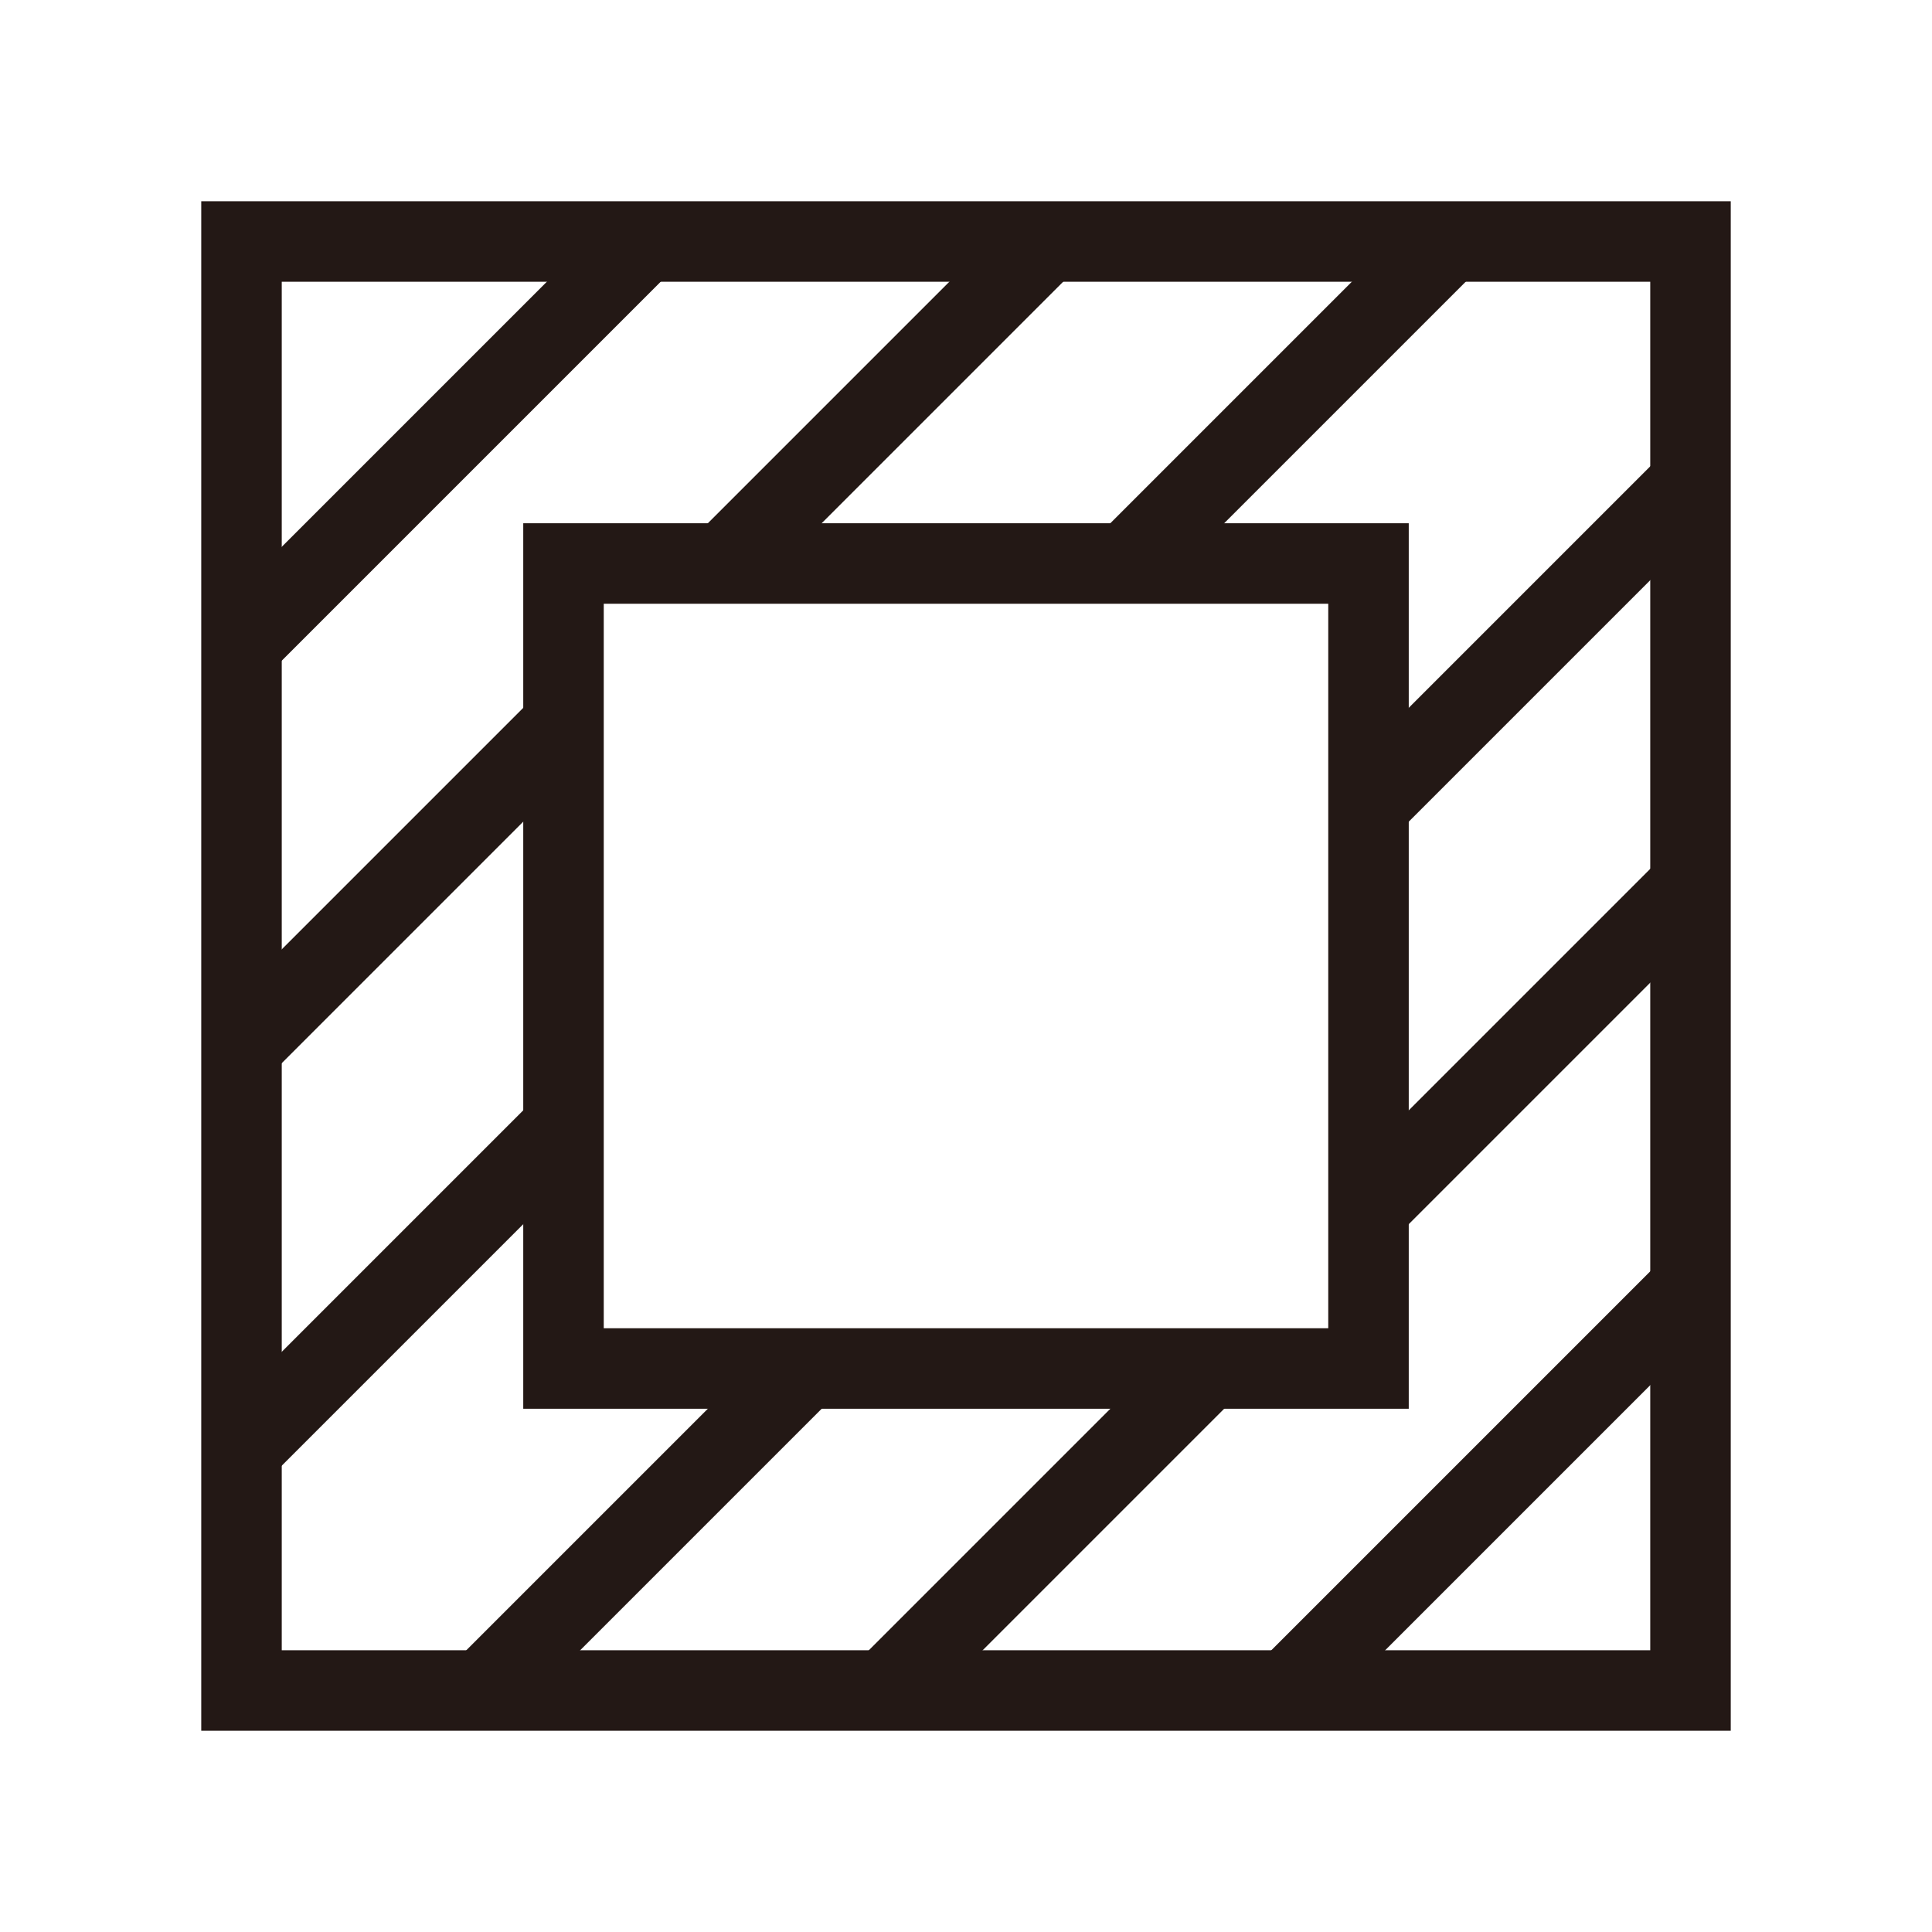 <svg width="24" height="24" viewBox="0 0 24 24" fill="none" xmlns="http://www.w3.org/2000/svg">
<path d="M3 8L8 3" stroke="#231815" stroke-miterlimit="10"/>
<path d="M3 13L7 9" stroke="#231815" stroke-miterlimit="10"/>
<path d="M3 18L7 14" stroke="#231815" stroke-miterlimit="10"/>
<path d="M6 21L10 17" stroke="#231815" stroke-miterlimit="10"/>
<path d="M11 21L15 17" stroke="#231815" stroke-miterlimit="10"/>
<path d="M16 21L21 16" stroke="#231815" stroke-miterlimit="10"/>
<path d="M9 7L13 3" stroke="#231815" stroke-miterlimit="10"/>
<path d="M14 7L18 3" stroke="#231815" stroke-miterlimit="10"/>
<path d="M17 10L21 6" stroke="#231815" stroke-miterlimit="10"/>
<path d="M17 15L21 11" stroke="#231815" stroke-miterlimit="10"/>
<path d="M17 7H7V17H17V7Z" stroke="#231815" stroke-miterlimit="10"/>
<path d="M21 3H3V21H21V3Z" stroke="#231815" stroke-miterlimit="10"/>
</svg>

